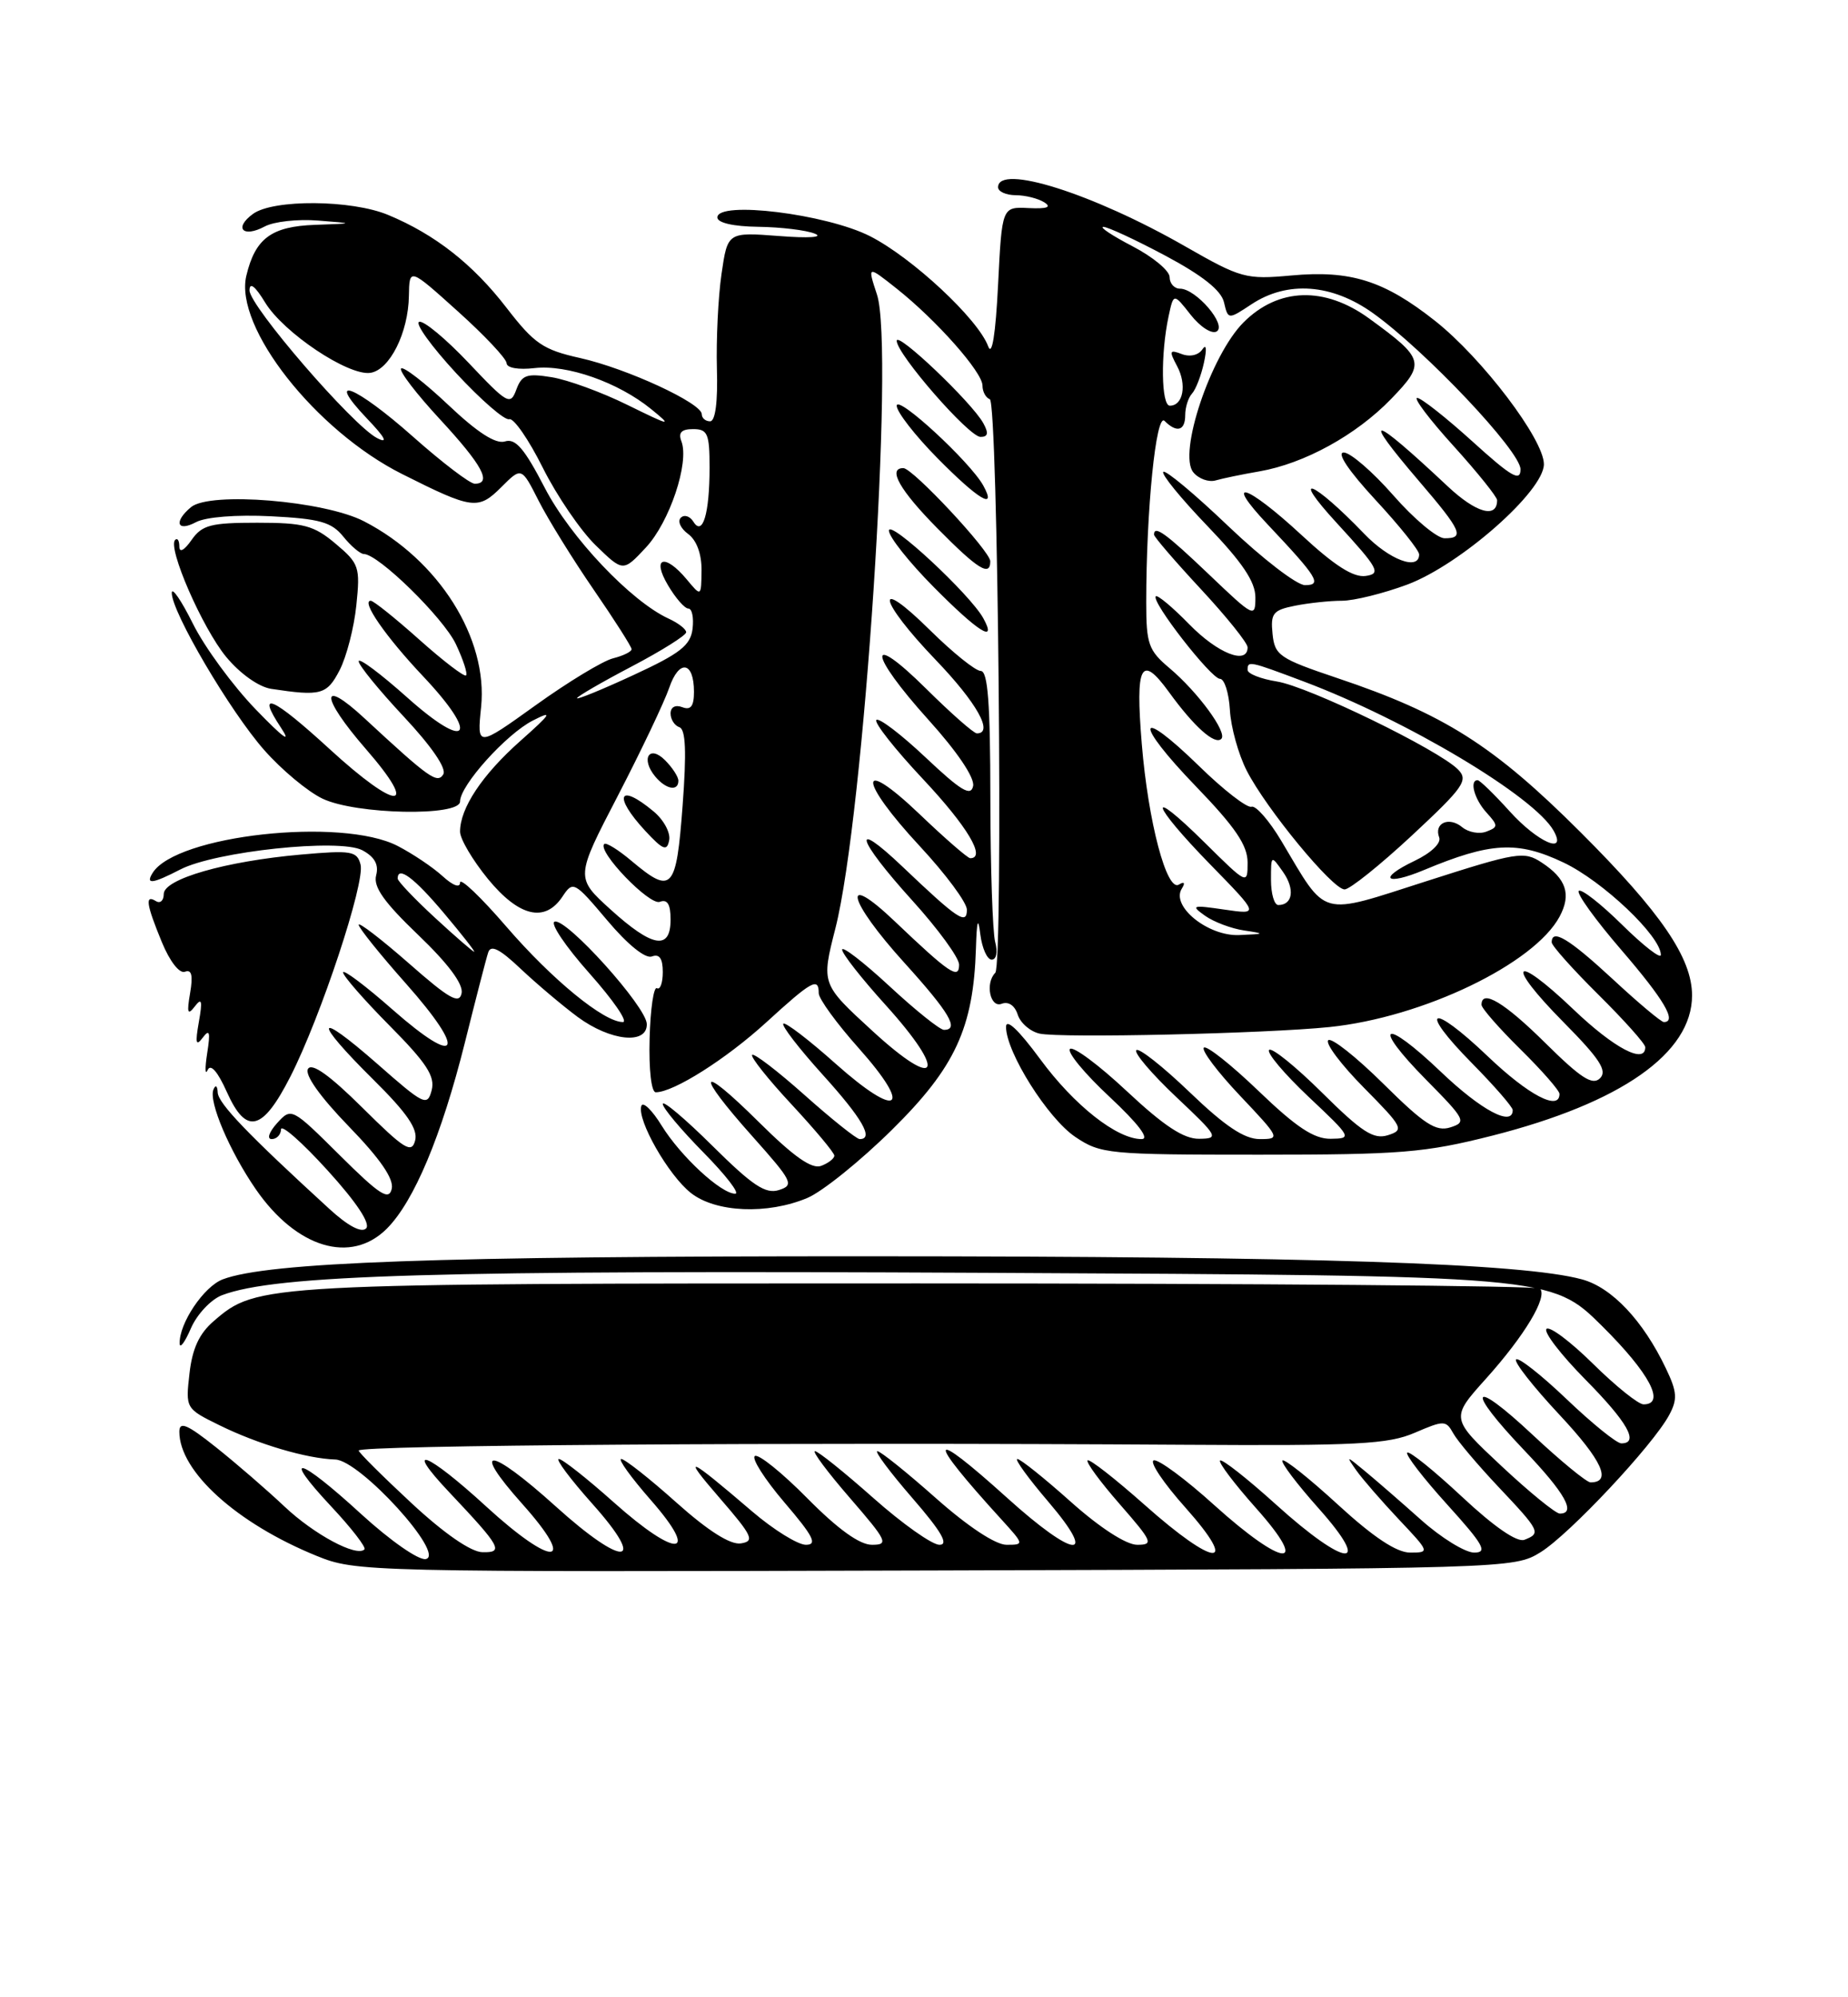 <?xml version="1.0" encoding="UTF-8" standalone="no"?>
<!DOCTYPE svg PUBLIC "-//W3C//DTD SVG 1.1//EN" "http://www.w3.org/Graphics/SVG/1.1/DTD/svg11.dtd" >
<svg xmlns="http://www.w3.org/2000/svg" xmlns:xlink="http://www.w3.org/1999/xlink" version="1.1" viewBox="0 0 237 256">
 <g >
 <path fill="currentColor"
d=" M 197.56 198.96 C 201.27 196.67 212.00 185.23 214.07 181.36 C 215.15 179.35 215.09 178.40 213.65 175.40 C 210.73 169.27 206.72 165.02 202.88 163.98 C 195.24 161.90 168.36 161.03 111.50 161.02 C 56.02 161.00 34.35 161.78 28.56 163.98 C 26.14 164.90 22.96 169.63 23.04 172.20 C 23.06 172.92 23.72 172.03 24.49 170.24 C 25.27 168.45 27.06 166.55 28.47 166.01 C 35.36 163.39 55.95 162.79 126.53 163.14 C 198.94 163.50 198.94 163.50 205.47 169.97 C 211.54 175.99 213.67 180.00 210.78 180.00 C 210.11 180.00 207.20 177.66 204.31 174.81 C 201.41 171.95 198.73 169.94 198.33 170.33 C 197.94 170.73 200.18 173.64 203.31 176.81 C 208.74 182.30 210.26 185.00 207.93 185.00 C 207.33 185.00 204.18 182.45 200.92 179.34 C 197.66 176.23 194.74 173.93 194.43 174.24 C 194.12 174.54 196.64 177.75 200.02 181.36 C 205.48 187.20 206.76 190.00 203.98 190.00 C 203.48 190.00 200.13 187.25 196.54 183.89 C 188.60 176.46 187.86 177.90 195.50 185.91 C 200.72 191.38 202.18 194.00 200.04 194.00 C 199.51 194.00 196.13 191.25 192.54 187.89 C 186.01 181.78 186.01 181.78 190.58 176.70 C 195.54 171.18 198.53 166.20 197.49 165.16 C 197.13 164.80 161.21 164.50 117.67 164.50 C 33.42 164.50 32.99 164.52 27.42 169.32 C 25.55 170.92 24.66 172.85 24.30 176.05 C 23.79 180.52 23.81 180.55 28.15 182.68 C 33.09 185.11 39.31 186.95 43.00 187.07 C 46.19 187.17 57.22 199.30 54.60 199.83 C 53.69 200.01 50.04 197.46 46.34 194.08 C 38.29 186.70 35.94 186.09 42.46 193.07 C 45.07 195.85 46.99 198.34 46.74 198.59 C 45.73 199.60 40.29 196.68 36.50 193.11 C 34.30 191.03 30.36 187.62 27.75 185.54 C 24.00 182.55 23.00 182.13 23.00 183.51 C 23.00 188.60 30.36 195.25 40.58 199.41 C 45.65 201.47 46.67 201.50 119.93 201.29 C 193.50 201.07 194.18 201.05 197.56 198.96 Z  M 49.61 157.48 C 53.10 153.99 56.63 145.57 59.62 133.63 C 61.01 128.06 62.35 122.86 62.61 122.08 C 62.94 121.05 64.08 121.62 66.78 124.18 C 68.83 126.11 72.12 128.89 74.09 130.35 C 78.30 133.45 83.02 133.93 82.95 131.25 C 82.90 129.03 72.62 117.63 71.13 118.13 C 70.52 118.33 72.53 121.31 75.59 124.75 C 78.65 128.19 80.59 131.00 79.88 131.00 C 77.44 131.00 70.82 125.58 64.93 118.76 C 61.67 114.98 59.00 112.44 59.00 113.12 C 59.00 113.85 58.08 113.51 56.75 112.29 C 55.51 111.16 52.92 109.42 51.00 108.43 C 43.81 104.71 22.56 107.05 19.57 111.89 C 18.63 113.40 19.55 113.29 23.11 111.45 C 27.61 109.12 43.57 107.43 46.47 108.98 C 48.05 109.83 48.60 110.82 48.24 112.19 C 47.85 113.67 49.25 115.64 53.64 119.84 C 57.48 123.52 59.43 126.13 59.20 127.30 C 58.90 128.76 57.63 128.04 52.42 123.46 C 48.89 120.37 46.00 118.15 46.00 118.53 C 46.00 118.92 48.73 122.32 52.08 126.09 C 59.90 134.91 58.91 136.92 50.41 129.46 C 46.89 126.36 44.00 124.19 44.00 124.64 C 44.00 125.08 46.69 128.16 49.97 131.47 C 54.72 136.26 55.82 137.96 55.36 139.74 C 54.81 141.84 54.39 141.64 48.39 136.36 C 40.37 129.33 40.05 130.63 47.88 138.38 C 52.21 142.66 53.62 144.72 53.24 146.18 C 52.79 147.90 51.88 147.33 46.48 141.98 C 42.28 137.82 40.00 136.19 39.50 137.00 C 39.04 137.74 41.03 140.55 44.71 144.35 C 48.77 148.53 50.53 151.10 50.24 152.37 C 49.88 153.92 48.71 153.17 43.59 148.09 C 37.41 141.96 37.37 141.94 35.53 143.96 C 34.50 145.11 34.20 146.00 34.85 146.00 C 35.48 146.00 36.02 145.44 36.04 144.75 C 36.07 144.06 38.75 146.42 42.00 150.00 C 45.73 154.10 47.55 156.85 46.95 157.45 C 46.35 158.05 44.62 157.13 42.25 154.96 C 31.79 145.39 27.99 141.43 27.92 140.03 C 27.88 139.15 27.64 138.99 27.37 139.66 C 26.74 141.20 29.45 147.56 32.80 152.42 C 38.01 159.97 45.01 162.08 49.61 157.48 Z  M 103.53 153.55 C 105.44 152.75 110.33 148.82 114.40 144.80 C 122.50 136.81 124.84 131.75 125.16 121.57 C 125.27 117.95 125.44 117.43 125.72 119.75 C 125.95 121.54 126.60 123.00 127.18 123.00 C 127.78 123.00 127.98 122.04 127.63 120.75 C 127.30 119.51 127.02 111.19 127.01 102.25 C 127.00 90.15 126.69 86.00 125.78 86.00 C 125.11 86.00 122.19 83.65 119.28 80.78 C 111.98 73.57 112.61 76.88 120.00 84.58 C 125.28 90.08 127.48 94.00 125.28 94.00 C 124.88 94.00 121.96 91.43 118.78 88.28 C 111.12 80.70 111.34 83.69 119.07 92.26 C 122.75 96.33 125.01 99.68 124.80 100.74 C 124.52 102.13 123.25 101.37 118.71 97.09 C 115.56 94.12 112.71 91.95 112.39 92.28 C 112.07 92.60 114.77 96.03 118.40 99.89 C 124.07 105.93 126.50 110.00 124.43 110.00 C 124.11 110.00 121.18 107.46 117.93 104.35 C 109.96 96.75 110.02 99.92 118.00 108.50 C 121.30 112.05 124.00 115.69 124.00 116.60 C 124.00 118.61 122.82 117.82 115.75 111.09 C 109.03 104.70 109.85 107.53 117.00 115.42 C 120.30 119.06 123.00 122.76 123.00 123.64 C 123.00 125.60 121.78 124.78 114.75 118.09 C 107.78 111.46 108.69 115.36 116.00 123.42 C 121.77 129.79 123.07 132.00 121.06 132.00 C 120.54 132.00 117.39 129.48 114.06 126.39 C 110.73 123.31 108.00 121.21 108.00 121.72 C 108.00 122.24 110.51 125.43 113.58 128.82 C 121.55 137.63 120.40 139.95 111.91 132.16 C 105.32 126.12 105.32 126.12 107.14 118.98 C 110.81 104.53 114.74 44.66 112.47 37.76 C 111.24 34.02 111.24 34.02 114.98 36.98 C 120.09 41.03 126.00 47.70 126.00 49.42 C 126.00 50.20 126.42 50.98 126.94 51.17 C 127.99 51.54 128.68 123.65 127.64 124.69 C 126.32 126.01 126.98 129.22 128.45 128.66 C 129.33 128.32 130.14 128.87 130.52 130.05 C 130.86 131.12 132.12 132.21 133.32 132.48 C 136.02 133.08 162.35 132.48 170.50 131.64 C 182.47 130.41 196.77 123.54 200.02 117.47 C 201.54 114.62 200.87 112.62 197.71 110.55 C 195.46 109.07 194.55 109.22 183.01 112.92 C 169.00 117.40 170.28 117.76 164.32 107.77 C 162.77 105.17 161.05 103.21 160.50 103.40 C 159.95 103.60 156.92 101.26 153.78 98.19 C 145.70 90.32 145.36 92.50 153.37 100.79 C 158.43 106.03 160.00 108.35 160.00 110.55 C 160.00 113.42 159.97 113.41 154.50 108.00 C 146.90 100.49 147.55 102.96 155.25 110.84 C 161.50 117.24 161.50 117.24 157.00 116.58 C 152.88 115.98 152.67 116.04 154.55 117.38 C 155.67 118.17 157.92 119.02 159.55 119.26 C 162.30 119.67 162.25 119.71 158.92 119.85 C 154.94 120.02 150.16 116.17 151.55 113.92 C 152.03 113.15 151.89 112.95 151.19 113.38 C 149.63 114.35 147.25 105.34 146.43 95.35 C 145.59 85.17 146.33 83.77 149.92 88.71 C 153.13 93.14 155.81 95.53 156.63 94.70 C 157.44 93.90 153.62 88.70 149.99 85.64 C 147.29 83.37 147.00 82.55 147.00 77.22 C 147.00 65.33 148.26 52.86 149.35 53.95 C 150.92 55.52 152.00 55.22 152.00 53.20 C 152.00 52.21 152.39 50.97 152.87 50.45 C 153.35 49.93 154.04 48.15 154.40 46.50 C 154.79 44.71 154.71 44.02 154.20 44.78 C 153.70 45.53 152.60 45.78 151.55 45.38 C 149.98 44.78 149.91 44.96 150.96 46.93 C 152.23 49.30 151.74 52.00 150.03 52.00 C 148.92 52.00 148.83 45.39 149.87 40.53 C 150.51 37.56 150.51 37.56 152.71 40.36 C 153.94 41.92 155.42 42.86 156.04 42.48 C 157.37 41.65 153.37 37.00 151.33 37.00 C 150.60 37.00 150.00 36.33 150.00 35.52 C 150.00 34.70 147.86 32.93 145.25 31.57 C 142.64 30.21 140.95 29.09 141.50 29.08 C 142.05 29.07 145.64 30.74 149.47 32.78 C 154.19 35.30 156.62 37.22 156.97 38.74 C 157.50 40.98 157.50 40.98 160.50 39.00 C 165.11 35.95 170.82 36.37 176.10 40.15 C 182.82 44.96 195.00 57.84 195.00 60.15 C 195.00 61.79 193.85 61.13 188.83 56.58 C 185.44 53.51 182.25 51.00 181.75 51.00 C 181.24 51.00 183.34 53.78 186.42 57.17 C 189.49 60.56 192.00 63.69 192.00 64.11 C 192.00 66.51 189.30 65.75 185.66 62.33 C 175.77 53.05 174.40 52.80 181.99 61.67 C 187.45 68.04 187.88 69.01 185.25 68.99 C 184.29 68.98 181.33 66.51 178.69 63.49 C 176.04 60.47 173.18 58.00 172.33 58.00 C 171.38 58.00 172.96 60.35 176.39 64.06 C 179.48 67.39 182.00 70.54 182.00 71.06 C 182.00 73.20 178.16 71.76 174.95 68.41 C 168.38 61.58 165.31 60.38 171.44 67.04 C 176.80 72.88 177.16 73.53 175.15 73.82 C 173.58 74.05 171.16 72.51 166.91 68.57 C 159.84 62.03 156.78 61.09 162.60 67.25 C 168.99 74.02 169.59 75.00 167.36 75.00 C 166.32 75.00 161.92 71.62 157.58 67.49 C 153.25 63.35 149.47 60.20 149.19 60.48 C 148.90 60.76 151.45 63.88 154.84 67.41 C 159.33 72.08 161.00 74.57 161.00 76.57 C 161.00 79.22 160.82 79.14 155.07 73.65 C 149.52 68.36 148.00 67.25 148.00 68.53 C 148.00 68.81 150.70 71.95 154.00 75.50 C 157.30 79.05 160.00 82.41 160.00 82.97 C 160.00 85.27 156.17 83.76 152.52 80.02 C 150.38 77.83 148.45 76.22 148.23 76.43 C 147.59 77.07 155.32 87.00 156.46 87.01 C 157.03 87.01 157.60 88.81 157.73 91.00 C 157.85 93.19 158.82 96.68 159.88 98.76 C 162.38 103.66 170.90 114.00 172.44 114.00 C 173.10 114.00 176.98 110.89 181.07 107.09 C 187.71 100.91 188.34 100.01 187.00 98.64 C 184.54 96.12 167.82 87.99 163.76 87.35 C 161.69 87.02 160.00 86.35 160.00 85.87 C 160.00 84.67 160.16 84.70 167.23 87.36 C 180.45 92.34 196.80 102.10 199.25 106.48 C 201.01 109.63 197.18 107.94 193.62 104.00 C 191.63 101.80 189.78 100.00 189.50 100.00 C 188.42 100.00 189.08 102.44 190.64 104.15 C 192.15 105.82 192.15 106.01 190.62 106.59 C 189.72 106.94 188.32 106.68 187.53 106.03 C 185.84 104.62 183.87 105.49 184.57 107.33 C 184.86 108.07 183.53 109.33 181.41 110.34 C 176.63 112.62 177.65 113.59 182.63 111.51 C 191.18 107.94 194.61 107.75 200.51 110.55 C 205.54 112.93 213.00 120.00 213.00 122.39 C 213.00 122.96 210.76 121.22 208.02 118.52 C 205.29 115.83 202.79 113.88 202.47 114.19 C 202.16 114.51 204.62 117.92 207.95 121.78 C 213.41 128.12 215.11 131.00 213.38 131.00 C 213.04 131.00 210.09 128.53 206.83 125.50 C 201.23 120.32 199.00 118.97 199.00 120.78 C 199.00 121.21 201.70 124.23 205.00 127.50 C 208.30 130.77 211.00 133.79 211.00 134.22 C 211.00 136.46 207.02 134.37 201.79 129.38 C 194.02 121.97 192.94 123.36 200.52 131.02 C 205.16 135.71 206.16 137.24 205.20 138.20 C 204.24 139.16 202.75 138.20 198.21 133.71 C 192.95 128.50 190.00 126.73 190.00 128.79 C 190.00 129.22 192.25 131.79 195.00 134.50 C 197.75 137.21 200.00 139.78 200.00 140.21 C 200.00 142.46 196.03 140.38 190.79 135.38 C 183.44 128.37 181.75 129.16 188.81 136.31 C 191.66 139.20 194.00 141.89 194.00 142.28 C 194.00 144.46 189.97 142.32 184.79 137.38 C 177.37 130.30 175.78 131.19 182.92 138.42 C 187.94 143.50 188.11 143.83 186.00 144.50 C 184.16 145.08 182.65 144.10 177.41 138.91 C 173.91 135.45 170.73 132.94 170.34 133.33 C 169.94 133.73 172.00 136.47 174.92 139.42 C 179.94 144.50 180.11 144.83 178.00 145.50 C 176.16 146.08 174.67 145.12 169.58 140.08 C 166.17 136.70 163.11 134.23 162.76 134.57 C 162.41 134.92 164.69 137.62 167.81 140.57 C 173.37 145.80 173.43 145.93 170.66 145.96 C 168.52 145.99 166.25 144.49 161.41 139.84 C 157.88 136.45 154.72 133.95 154.39 134.28 C 154.05 134.61 156.14 137.39 159.03 140.44 C 164.18 145.88 164.23 146.00 161.56 146.00 C 159.58 146.00 157.10 144.34 152.58 140.00 C 149.14 136.70 146.06 134.27 145.73 134.60 C 145.40 134.93 147.69 137.62 150.81 140.57 C 156.24 145.69 156.38 145.93 153.79 145.96 C 151.82 145.99 149.28 144.32 144.51 139.86 C 140.90 136.48 137.62 134.05 137.22 134.45 C 136.83 134.86 139.11 137.62 142.30 140.59 C 145.97 144.02 147.48 146.00 146.41 146.00 C 143.24 146.00 137.77 141.69 133.39 135.74 C 130.62 131.98 129.01 130.47 129.02 131.64 C 129.06 134.92 134.39 143.36 137.90 145.72 C 141.16 147.91 142.12 148.00 161.52 148.00 C 179.67 148.00 182.73 147.75 191.38 145.56 C 207.90 141.36 217.00 134.99 217.00 127.59 C 217.00 122.79 213.04 116.99 202.69 106.66 C 191.55 95.54 185.16 91.49 171.50 86.91 C 164.07 84.41 163.48 84.01 163.20 81.25 C 162.93 78.61 163.26 78.20 166.07 77.64 C 167.82 77.29 170.53 77.00 172.09 77.00 C 173.65 77.00 177.43 76.06 180.50 74.92 C 187.31 72.36 198.00 62.95 198.00 59.50 C 198.00 56.32 190.09 45.91 184.06 41.14 C 177.52 35.97 173.22 34.61 165.60 35.31 C 159.79 35.84 159.15 35.67 152.00 31.58 C 140.16 24.80 128.00 20.96 128.00 24.00 C 128.00 24.55 129.01 25.01 130.25 25.02 C 131.49 25.02 133.14 25.44 133.92 25.93 C 134.91 26.56 134.30 26.78 131.92 26.67 C 128.50 26.50 128.50 26.50 128.00 36.50 C 127.68 42.87 127.22 45.74 126.73 44.39 C 125.45 40.91 117.01 33.04 111.59 30.28 C 105.97 27.42 92.00 25.70 92.00 27.87 C 92.00 28.56 94.05 29.03 97.25 29.07 C 100.14 29.11 103.40 29.50 104.50 29.95 C 105.66 30.42 103.72 30.55 99.90 30.25 C 93.31 29.75 93.31 29.75 92.53 35.13 C 92.10 38.08 91.84 43.54 91.94 47.25 C 92.07 51.50 91.74 54.00 91.07 54.00 C 90.48 54.00 90.00 53.59 90.00 53.09 C 90.00 51.67 80.39 47.23 74.40 45.89 C 69.64 44.83 68.52 44.06 64.96 39.45 C 60.65 33.86 55.78 30.04 49.78 27.55 C 45.08 25.59 35.04 25.52 32.44 27.42 C 29.95 29.24 31.16 30.52 33.95 29.03 C 35.11 28.40 38.19 28.06 40.78 28.27 C 45.50 28.64 45.50 28.64 40.40 28.82 C 34.81 29.02 32.73 30.55 31.59 35.35 C 30.03 41.92 40.47 55.20 51.59 60.77 C 60.61 65.30 61.33 65.39 64.29 62.44 C 66.88 59.85 66.88 59.85 69.07 64.17 C 70.28 66.55 73.45 71.68 76.13 75.57 C 78.81 79.46 81.00 82.90 81.00 83.21 C 81.00 83.53 79.93 84.05 78.62 84.38 C 77.31 84.71 72.85 87.41 68.70 90.39 C 61.17 95.79 61.17 95.79 61.70 90.63 C 62.61 81.82 56.27 71.76 46.69 66.82 C 41.58 64.18 26.94 62.98 24.50 65.00 C 22.25 66.87 22.69 68.23 25.13 66.93 C 26.38 66.26 30.31 65.95 34.74 66.17 C 41.00 66.49 42.51 66.91 44.02 68.77 C 45.01 70.00 46.20 71.00 46.66 71.01 C 48.53 71.02 56.85 79.17 58.46 82.55 C 59.40 84.54 59.99 86.34 59.77 86.57 C 59.55 86.79 56.85 84.73 53.77 81.98 C 50.70 79.24 47.90 77.00 47.55 77.00 C 46.27 77.00 49.47 81.61 54.24 86.66 C 61.55 94.39 60.09 96.42 52.25 89.42 C 48.81 86.35 46.00 84.25 46.00 84.76 C 46.00 85.27 48.61 88.46 51.79 91.86 C 55.36 95.67 57.30 98.51 56.85 99.25 C 56.08 100.49 55.02 99.73 46.77 92.09 C 40.99 86.73 41.08 89.29 46.91 95.99 C 53.89 104.01 51.01 104.02 42.26 96.00 C 34.97 89.32 32.77 88.35 36.02 93.25 C 37.44 95.39 36.35 94.60 32.81 90.94 C 29.86 87.89 26.23 82.94 24.74 79.94 C 23.25 76.95 22.03 75.17 22.03 76.00 C 22.03 78.47 29.50 91.16 33.87 96.12 C 36.11 98.67 39.49 101.48 41.37 102.37 C 45.66 104.41 59.00 104.67 59.00 102.73 C 59.00 100.67 64.92 94.09 68.34 92.35 C 70.98 91.00 70.72 91.43 66.72 94.98 C 61.83 99.32 59.00 103.58 59.00 106.60 C 59.00 107.53 60.61 110.25 62.57 112.65 C 66.56 117.51 69.89 118.30 72.14 114.91 C 73.49 112.88 73.65 112.96 77.88 117.97 C 80.50 121.08 82.78 122.92 83.61 122.59 C 84.57 122.23 85.00 122.85 85.00 124.59 C 85.00 125.98 84.66 126.91 84.25 126.66 C 83.84 126.41 83.41 129.31 83.31 133.10 C 83.20 137.08 83.53 140.00 84.10 140.00 C 86.39 140.00 93.12 135.74 98.26 131.05 C 104.10 125.71 105.00 125.21 105.00 127.30 C 105.00 128.02 107.31 131.19 110.14 134.36 C 117.15 142.23 115.24 143.52 107.18 136.35 C 103.73 133.27 100.70 130.96 100.46 131.21 C 100.21 131.46 102.48 134.40 105.50 137.74 C 110.59 143.36 112.11 146.01 110.25 146.00 C 109.84 145.99 106.67 143.46 103.20 140.37 C 99.74 137.29 96.71 134.96 96.46 135.21 C 96.22 135.45 98.49 138.31 101.51 141.55 C 104.53 144.80 107.00 147.75 107.00 148.12 C 107.00 148.49 106.24 149.08 105.32 149.43 C 104.12 149.89 101.82 148.28 97.32 143.82 C 89.54 136.11 89.03 137.29 96.52 145.68 C 101.64 151.42 101.88 151.90 99.90 152.53 C 98.18 153.08 96.51 151.96 91.38 146.88 C 87.87 143.40 85.00 140.98 85.00 141.50 C 85.00 142.01 87.35 144.81 90.22 147.72 C 93.08 150.62 94.92 153.00 94.29 153.00 C 92.47 153.00 87.30 148.22 84.86 144.28 C 83.63 142.28 82.45 141.14 82.25 141.75 C 81.66 143.52 85.71 150.63 88.61 152.91 C 91.79 155.41 98.40 155.70 103.53 153.55 Z  M 37.24 137.99 C 41.14 130.35 46.84 113.12 46.24 110.82 C 45.79 109.08 45.08 108.96 38.62 109.53 C 28.90 110.39 21.00 112.66 21.00 114.59 C 21.00 115.43 20.55 115.84 20.00 115.50 C 18.57 114.62 18.75 115.88 20.75 120.74 C 21.77 123.22 23.01 124.82 23.72 124.55 C 24.58 124.22 24.77 125.02 24.38 127.29 C 23.94 129.84 24.07 130.19 24.98 129.00 C 25.88 127.82 25.99 128.25 25.50 131.00 C 25.02 133.72 25.13 134.16 26.00 133.00 C 26.88 131.83 27.00 132.27 26.57 135.00 C 26.27 136.93 26.30 137.89 26.63 137.15 C 27.01 136.30 27.92 137.34 29.10 139.98 C 31.58 145.51 33.67 145.00 37.24 137.99 Z  M 43.56 85.89 C 44.44 84.18 45.41 80.44 45.70 77.58 C 46.21 72.67 46.06 72.23 43.04 69.69 C 40.25 67.34 38.97 67.00 32.98 67.00 C 27.02 67.00 25.91 67.29 24.56 69.22 C 23.63 70.55 23.00 70.88 23.00 70.06 C 23.00 69.29 22.76 68.91 22.46 69.20 C 21.46 70.20 25.95 80.49 29.00 84.19 C 30.78 86.34 33.17 88.04 34.77 88.29 C 41.17 89.26 41.92 89.05 43.56 85.89 Z  M 126.11 79.25 C 124.43 76.19 114.00 66.51 114.00 68.01 C 114.00 68.80 116.57 72.04 119.72 75.22 C 125.42 80.98 127.93 82.57 126.11 79.25 Z  M 127.00 71.94 C 127.00 70.65 117.06 60.00 115.85 60.00 C 113.79 60.00 115.38 62.82 120.22 67.72 C 125.40 72.97 127.00 73.96 127.00 71.94 Z  M 126.11 62.25 C 124.45 59.22 115.00 50.51 115.00 52.01 C 115.00 52.79 117.35 55.81 120.22 58.72 C 125.47 64.04 127.89 65.49 126.11 62.25 Z  M 161.50 60.42 C 167.28 59.42 173.92 55.77 178.41 51.13 C 182.85 46.54 182.70 45.99 175.60 40.83 C 169.88 36.67 163.95 36.85 159.48 41.32 C 155.28 45.52 151.05 58.15 153.04 60.54 C 153.72 61.37 155.01 61.83 155.89 61.58 C 156.78 61.32 159.30 60.80 161.50 60.42 Z  M 126.11 54.25 C 124.66 51.60 115.00 42.41 115.00 43.68 C 115.00 45.38 124.26 56.00 125.75 56.00 C 126.71 56.00 126.81 55.52 126.11 54.25 Z  M 52.75 192.64 C 49.04 189.19 46.00 186.17 46.00 185.92 C 46.00 185.23 100.27 184.85 152.00 185.18 C 174.02 185.32 178.04 185.11 181.44 183.64 C 185.19 182.03 185.44 182.03 186.38 183.72 C 186.92 184.70 189.54 187.79 192.19 190.60 C 197.51 196.23 197.66 196.53 195.50 197.36 C 194.55 197.72 191.61 195.69 187.48 191.83 C 183.88 188.47 180.73 185.93 180.47 186.19 C 180.22 186.45 182.52 189.44 185.59 192.83 C 190.27 198.00 190.83 199.00 189.06 199.00 C 187.90 199.00 184.83 197.11 182.23 194.79 C 179.63 192.47 176.39 189.66 175.03 188.54 C 172.61 186.54 172.59 186.54 173.97 188.50 C 174.75 189.60 177.20 192.41 179.40 194.75 C 183.35 198.93 183.38 199.00 180.85 199.00 C 179.11 199.00 176.15 197.04 171.60 192.87 C 167.93 189.50 164.72 186.95 164.47 187.19 C 164.23 187.44 166.31 190.19 169.10 193.32 C 176.16 201.24 172.64 200.96 163.69 192.88 C 159.96 189.51 156.71 186.96 156.47 187.20 C 156.23 187.44 158.31 190.19 161.10 193.32 C 168.14 201.22 164.65 200.96 155.73 192.92 C 152.03 189.57 148.53 186.99 147.96 187.18 C 147.39 187.37 149.23 190.11 152.05 193.26 C 159.07 201.15 155.82 200.91 146.79 192.88 C 143.00 189.52 139.71 186.95 139.48 187.18 C 139.25 187.42 141.11 189.94 143.61 192.80 C 147.81 197.61 147.98 198.00 145.83 198.00 C 144.42 197.99 141.05 195.81 137.34 192.50 C 133.95 189.47 130.86 187.00 130.47 187.00 C 130.08 187.00 131.87 189.47 134.46 192.50 C 140.93 200.08 137.80 199.78 129.18 192.00 C 118.96 182.78 118.63 184.01 128.43 194.75 C 131.35 197.96 131.36 198.00 129.08 198.00 C 127.67 198.00 124.12 195.65 120.00 192.00 C 116.28 188.70 112.91 186.00 112.52 186.00 C 112.12 186.00 114.14 188.70 117.00 192.00 C 120.74 196.31 121.72 198.00 120.48 198.00 C 119.54 198.00 115.72 195.30 112.00 192.00 C 108.28 188.70 104.91 186.00 104.52 186.00 C 104.12 186.00 106.14 188.70 109.00 192.00 C 113.79 197.53 114.01 198.00 111.82 198.00 C 110.24 198.00 107.46 196.00 103.55 192.05 C 100.31 188.77 97.28 186.33 96.81 186.62 C 96.35 186.90 98.05 189.58 100.60 192.57 C 104.32 196.92 104.87 198.00 103.35 198.00 C 102.32 198.00 99.22 196.08 96.48 193.74 C 88.14 186.60 87.32 186.26 92.29 192.00 C 96.51 196.87 96.82 197.54 95.02 197.82 C 93.68 198.03 90.84 196.24 86.74 192.58 C 83.31 189.51 80.13 187.01 79.67 187.00 C 79.22 187.00 80.92 189.36 83.45 192.25 C 89.88 199.58 86.84 199.80 78.74 192.58 C 75.31 189.52 72.13 187.01 71.67 187.00 C 71.21 187.00 73.15 189.59 75.97 192.75 C 83.13 200.76 80.01 200.98 71.26 193.07 C 62.74 185.39 60.23 185.20 66.97 192.75 C 74.14 200.77 70.99 201.00 62.34 193.08 C 54.75 186.12 51.61 184.91 57.60 191.25 C 64.25 198.29 64.65 199.01 61.87 198.95 C 60.39 198.92 56.97 196.56 52.75 192.64 Z  M 55.75 117.60 C 53.14 115.19 51.00 112.94 51.00 112.61 C 51.00 110.93 53.10 112.49 56.90 117.00 C 59.22 119.75 60.98 122.00 60.81 121.99 C 60.64 121.98 58.36 120.01 55.75 117.60 Z  M 78.31 116.58 C 73.79 112.48 73.79 112.48 79.24 101.99 C 82.23 96.22 85.19 90.00 85.82 88.17 C 87.08 84.46 89.00 84.75 89.00 88.67 C 89.00 90.52 88.59 91.06 87.50 90.64 C 86.61 90.30 86.00 90.63 86.00 91.45 C 86.00 92.21 86.51 93.00 87.13 93.21 C 87.94 93.48 88.06 96.37 87.54 103.29 C 86.73 114.10 86.18 114.70 81.03 110.38 C 79.32 108.93 77.72 107.94 77.49 108.18 C 76.56 109.10 83.30 116.10 84.62 115.59 C 85.59 115.22 86.00 115.90 86.00 117.86 C 86.00 121.84 83.70 121.46 78.31 116.58 Z  M 83.83 104.01 C 79.34 100.26 78.58 101.99 82.74 106.48 C 85.04 108.96 85.54 109.15 85.82 107.69 C 86.01 106.73 85.11 105.07 83.83 104.01 Z  M 87.00 100.07 C 87.00 99.56 86.23 98.38 85.29 97.44 C 83.26 95.40 82.14 97.25 84.03 99.53 C 85.40 101.18 87.00 101.47 87.00 100.07 Z  M 163.00 112.78 C 163.00 109.57 163.01 109.57 164.56 111.78 C 166.09 113.97 165.79 116.00 163.94 116.00 C 163.42 116.00 163.00 114.55 163.00 112.78 Z  M 74.00 89.49 C 74.00 89.28 77.15 87.45 81.00 85.43 C 84.85 83.41 88.00 81.43 88.00 81.04 C 88.00 80.64 86.99 79.86 85.75 79.29 C 80.94 77.09 73.15 68.88 69.86 62.52 C 67.26 57.50 66.11 56.15 64.76 56.58 C 63.58 56.95 61.24 55.45 57.50 51.91 C 54.46 49.04 51.73 46.93 51.44 47.23 C 51.14 47.53 53.39 50.47 56.45 53.77 C 61.86 59.62 63.15 62.00 60.88 62.00 C 60.27 62.00 56.72 59.30 53.00 56.00 C 45.61 49.44 41.53 47.82 47.05 53.63 C 49.42 56.11 49.83 56.91 48.36 56.15 C 45.23 54.54 32.00 39.22 32.00 37.22 C 32.01 36.11 32.72 36.67 34.00 38.77 C 36.36 42.65 44.66 48.19 47.49 47.79 C 49.97 47.43 52.37 42.65 52.44 37.91 C 52.50 34.31 52.50 34.31 58.72 39.91 C 62.14 42.98 64.95 45.97 64.97 46.55 C 64.99 47.16 66.49 47.42 68.55 47.18 C 72.72 46.70 79.27 48.99 83.50 52.43 C 86.27 54.68 86.05 54.64 80.49 51.91 C 77.19 50.28 72.81 48.68 70.76 48.35 C 67.55 47.83 66.92 48.05 66.22 49.93 C 65.46 52.00 65.09 51.79 60.10 46.51 C 57.18 43.43 54.33 41.06 53.76 41.25 C 53.19 41.44 55.33 44.40 58.50 47.83 C 61.68 51.26 64.74 53.92 65.31 53.73 C 65.87 53.54 67.81 56.34 69.61 59.95 C 71.41 63.55 74.47 68.03 76.40 69.90 C 79.91 73.31 79.91 73.31 82.83 70.18 C 85.87 66.93 88.43 59.29 87.39 56.57 C 86.96 55.45 87.39 55.00 88.89 55.00 C 90.75 55.00 91.00 55.58 91.00 59.92 C 91.00 65.86 90.11 68.80 88.92 66.86 C 88.47 66.15 87.75 65.92 87.31 66.36 C 86.86 66.80 87.29 67.74 88.25 68.44 C 89.34 69.24 89.99 71.01 89.97 73.11 C 89.93 76.50 89.93 76.50 88.06 74.25 C 85.25 70.89 83.54 71.42 85.66 75.00 C 86.63 76.65 87.81 78.00 88.28 78.00 C 88.75 78.00 88.99 79.16 88.82 80.59 C 88.56 82.72 87.23 83.76 81.25 86.52 C 77.26 88.37 74.00 89.70 74.00 89.49 Z "/>
</g>
</svg>